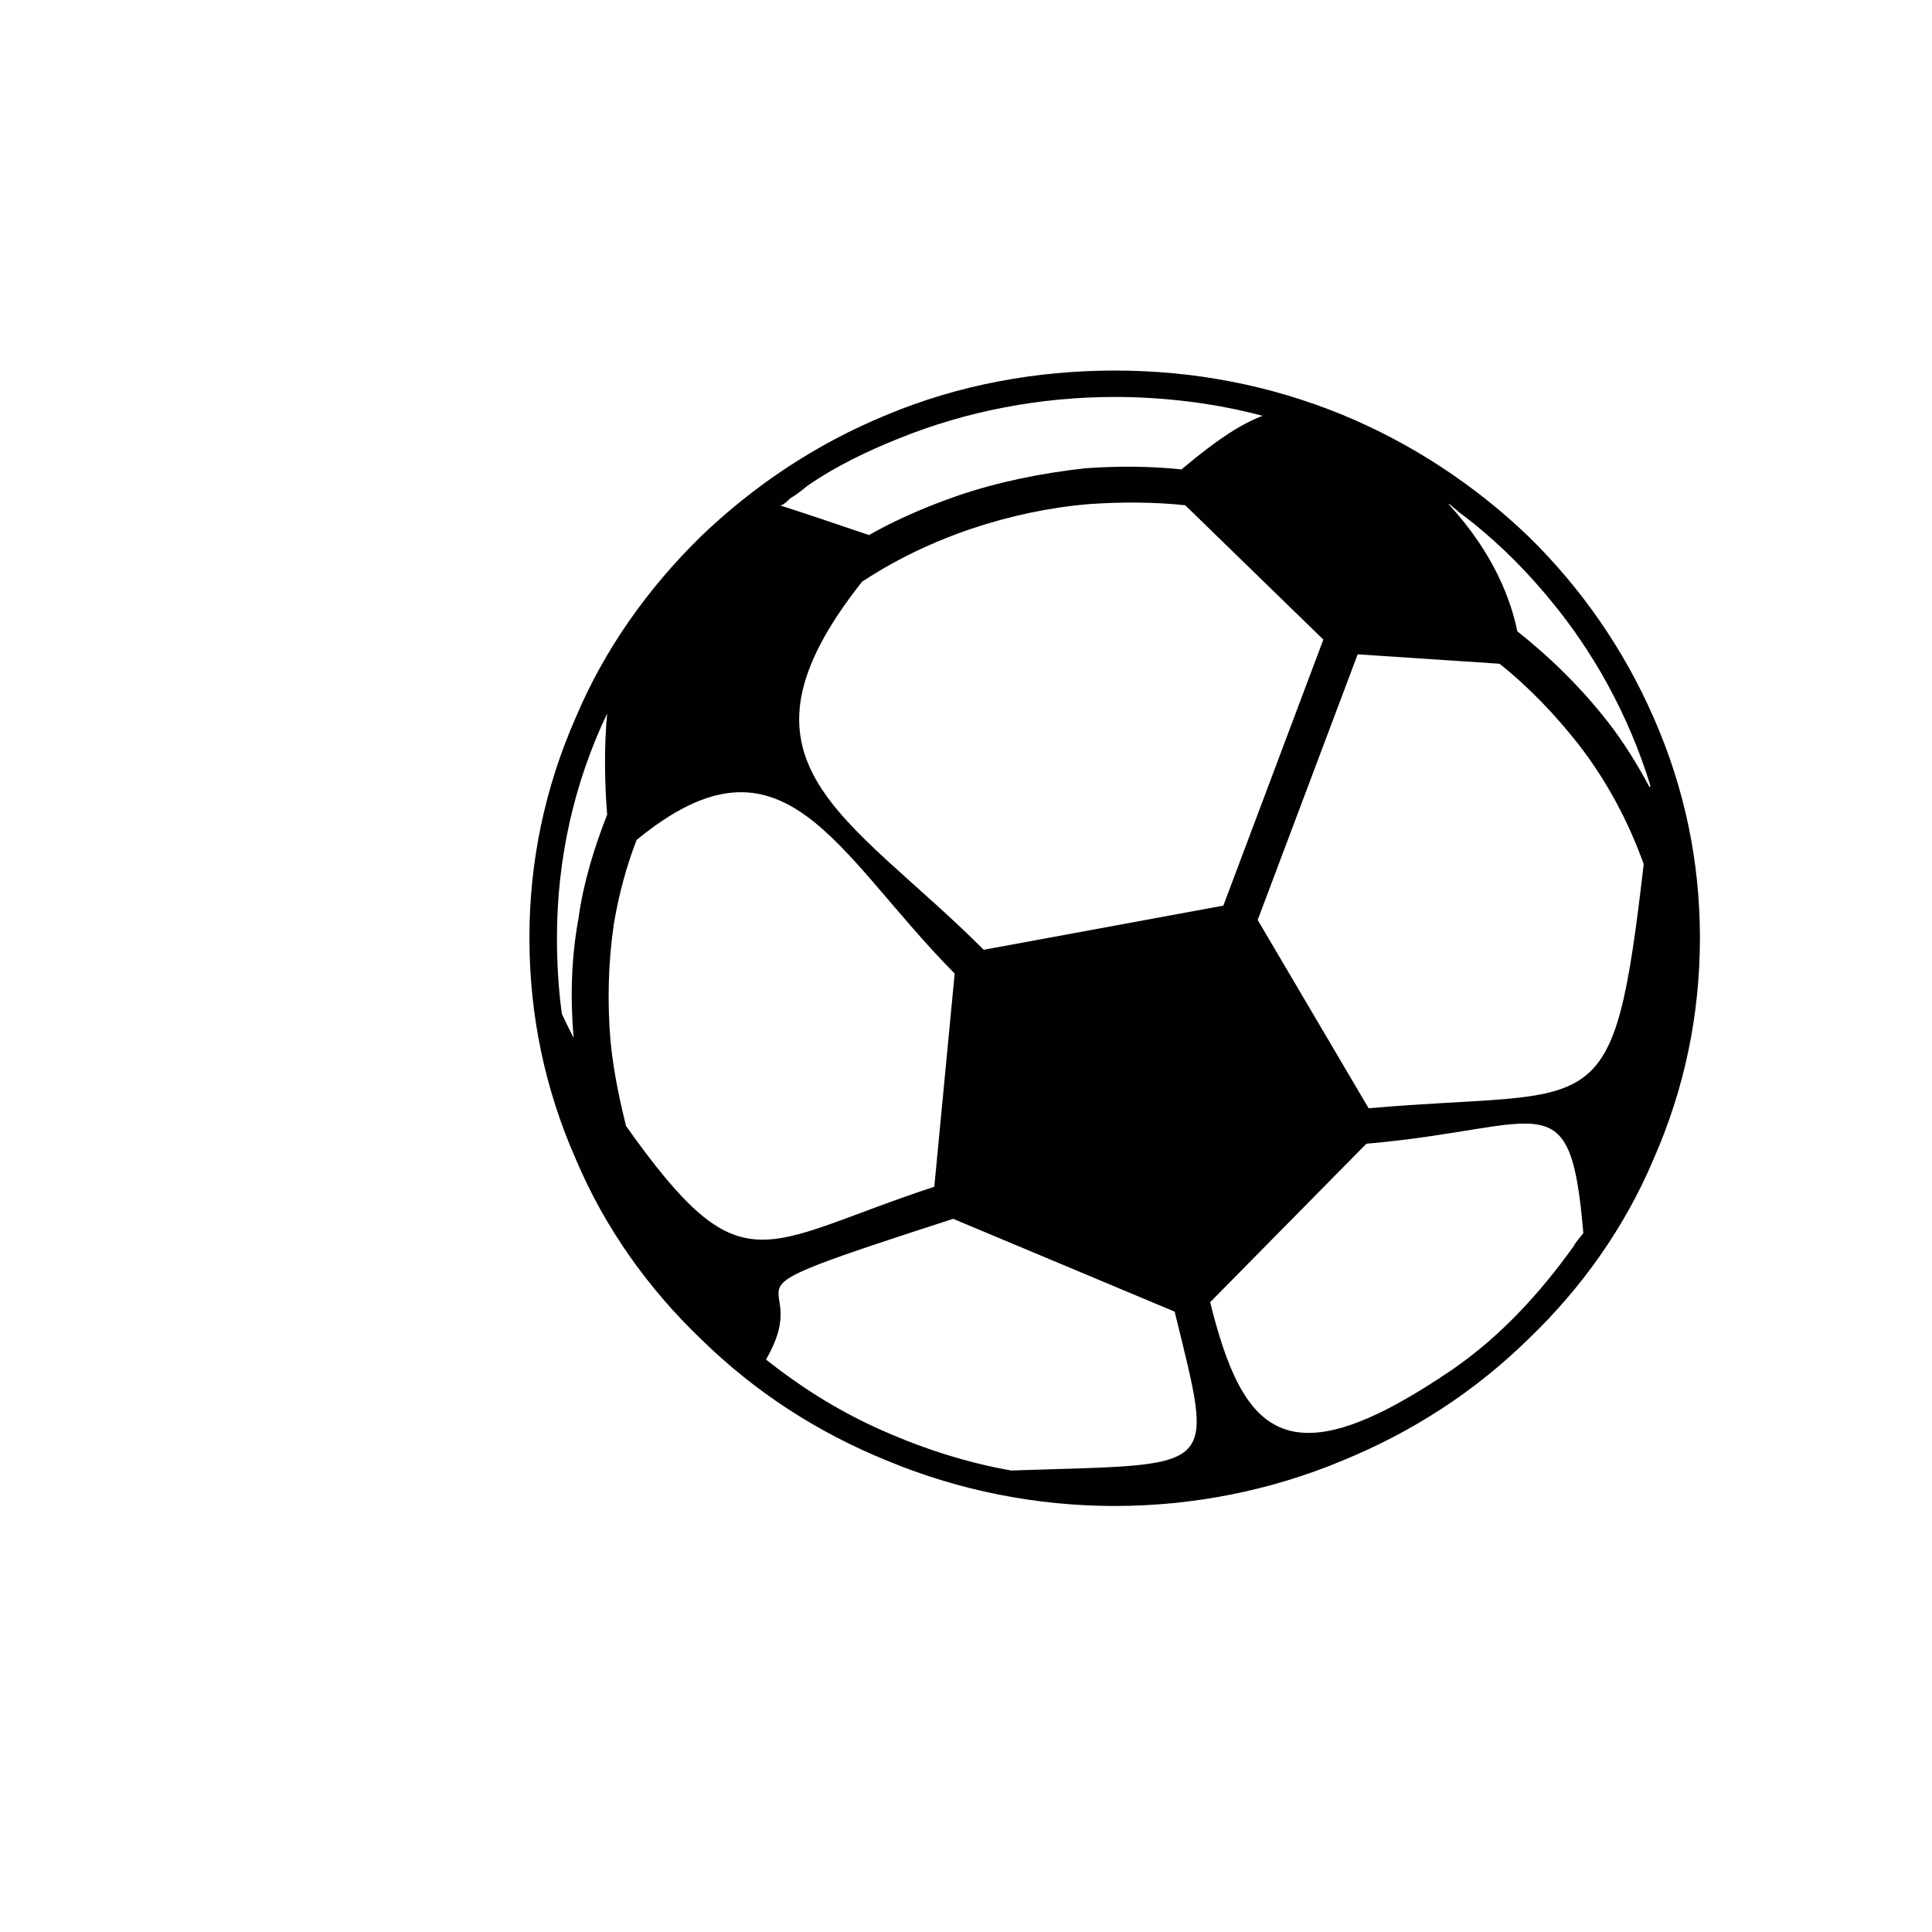 <?xml version="1.0" encoding="utf-8"?>
<!-- Generator: Adobe Illustrator 18.0.0, SVG Export Plug-In . SVG Version: 6.00 Build 0)  -->
<!DOCTYPE svg PUBLIC "-//W3C//DTD SVG 1.1//EN" "http://www.w3.org/Graphics/SVG/1.1/DTD/svg11.dtd">
<svg version="1.1" id="Layer_1" xmlns="http://www.w3.org/2000/svg" xmlns:xlink="http://www.w3.org/1999/xlink" x="0px" y="0px"
	 viewBox="0 0 512 512" enable-background="new 0 0 512 512" xml:space="preserve">
<g>
	<g>
		<path fill-rule="evenodd" clip-rule="evenodd" fill="#010101" d="M405,142.1c-14.2-13.6-30.9-24.6-49.3-32.2
			c-19.3-7.9-39.5-11.7-60.3-11.7c-20.8,0-41.4,3.8-60.3,11.7c-18.6,7.6-35.1,18.6-49.3,32.2c-14.2,13.9-25.6,30-33.2,48
			c-8.2,18.6-12.3,38.2-12.3,58.4c0,20.5,4.1,40.1,12.3,58.7c7.6,18,19,34.1,33.2,47.7c14.2,13.9,30.6,24.6,49.3,32.2
			c19,7.9,39.5,12,60.3,12c20.8,0,41.4-4.1,60.3-12c18.6-7.6,35.1-18.3,49.3-32.2c14.2-13.6,25.6-29.7,33.2-47.7
			c8.2-18.6,12.3-38.2,12.3-58.7c0-20.2-4.1-39.8-12.3-58.4C430.3,172.1,419.2,156,405,142.1L405,142.1z M209.5,132
			c1.6-0.9,2.8-1.9,4.4-3.2c7.3-5.1,15.8-9.2,24.3-12.6c18-7.3,37.6-11,57.2-11c12.9,0,26.5,1.6,39.2,5c-5.1,1.9-11.4,5.7-21.5,14.2
			c-8.5-0.9-17.1-0.9-25.6-0.3c-11.4,1.3-22.7,3.5-33.8,7.3c-10.1,3.5-18,7.3-23.4,10.4c-8.2-2.8-18.6-6.3-23.7-7.9
			C207.3,134.2,208.9,132.6,209.5,132L209.5,132z M350.7,169.5L324.2,240l-63.5,11.7c-36-36-70.4-49.3-32.2-97.6
			c0.3,0,11-7.9,28.7-13.9c10.4-3.5,20.8-5.7,31.3-6.6c8.5-0.6,17.1-0.6,25.6,0.3L350.7,169.5z M153.3,243.4
			c-1.9,10.4-2.2,20.8-1.3,31.6c-1.3-2.5-2.2-4.4-3.1-6.3c-0.9-6.6-1.3-13.3-1.3-20.2c0-21.2,4.7-41.4,13.3-59.4
			c-0.9,9.5-0.6,19.2,0,26.8C157.4,224.8,154.6,234,153.3,243.4L153.3,243.4z M165.9,298.4c-1.3-5.4-3.2-13.3-4.1-22.4
			c-0.9-10.7-0.6-21.2,0.9-31.3c1.3-7.6,3.2-14.8,6-22.1c39.2-32.2,52.7,3.5,84.3,35.4l-5.4,56.5C201.3,329.7,196.9,342,165.9,298.4
			L165.9,298.4z M268,389.7c-12.6-2.2-24.9-6.3-36.6-11.7c-10.1-4.7-19.6-10.7-28.4-17.7c14.2-24.6-20.8-14.5,49.6-37.3l58.7,24.6
			C321.9,391.2,323.5,387.8,268,389.7L268,389.7z M417,330.3c-8.8,12.3-19.2,23.7-31.9,32.5c-43.9,30-55.6,17.7-64.4-17.7l41.4-42
			c47.4-4.1,54-17.4,57.5,23.7C418.6,328.1,417.7,329,417,330.3L417,330.3z M362.7,293.7l-29.4-49.9l26.5-70.4l37.6,2.5
			c7.9,6.3,14.8,13.6,20.8,21.2c7.6,9.8,13.3,20.5,17.4,31.9C427.4,299.7,424.3,288.3,362.7,293.7L362.7,293.7z M437.2,208.7
			c-3.2-6-6.9-12-11.1-17.4c-6.9-8.8-14.8-16.7-24-24c-1.6-7.9-6-20.5-18.3-33.8c0.3,0,0.3,0.3,0.6,0.3c0.6,0.6,1.6,1.3,2.2,1.9
			c8.5,6.3,16.1,13.6,23,21.8c12.6,14.8,22.1,32.2,27.8,50.8C437.2,208.4,437.2,208.7,437.2,208.7L437.2,208.7z"/>
	</g>
</g>
</svg>

